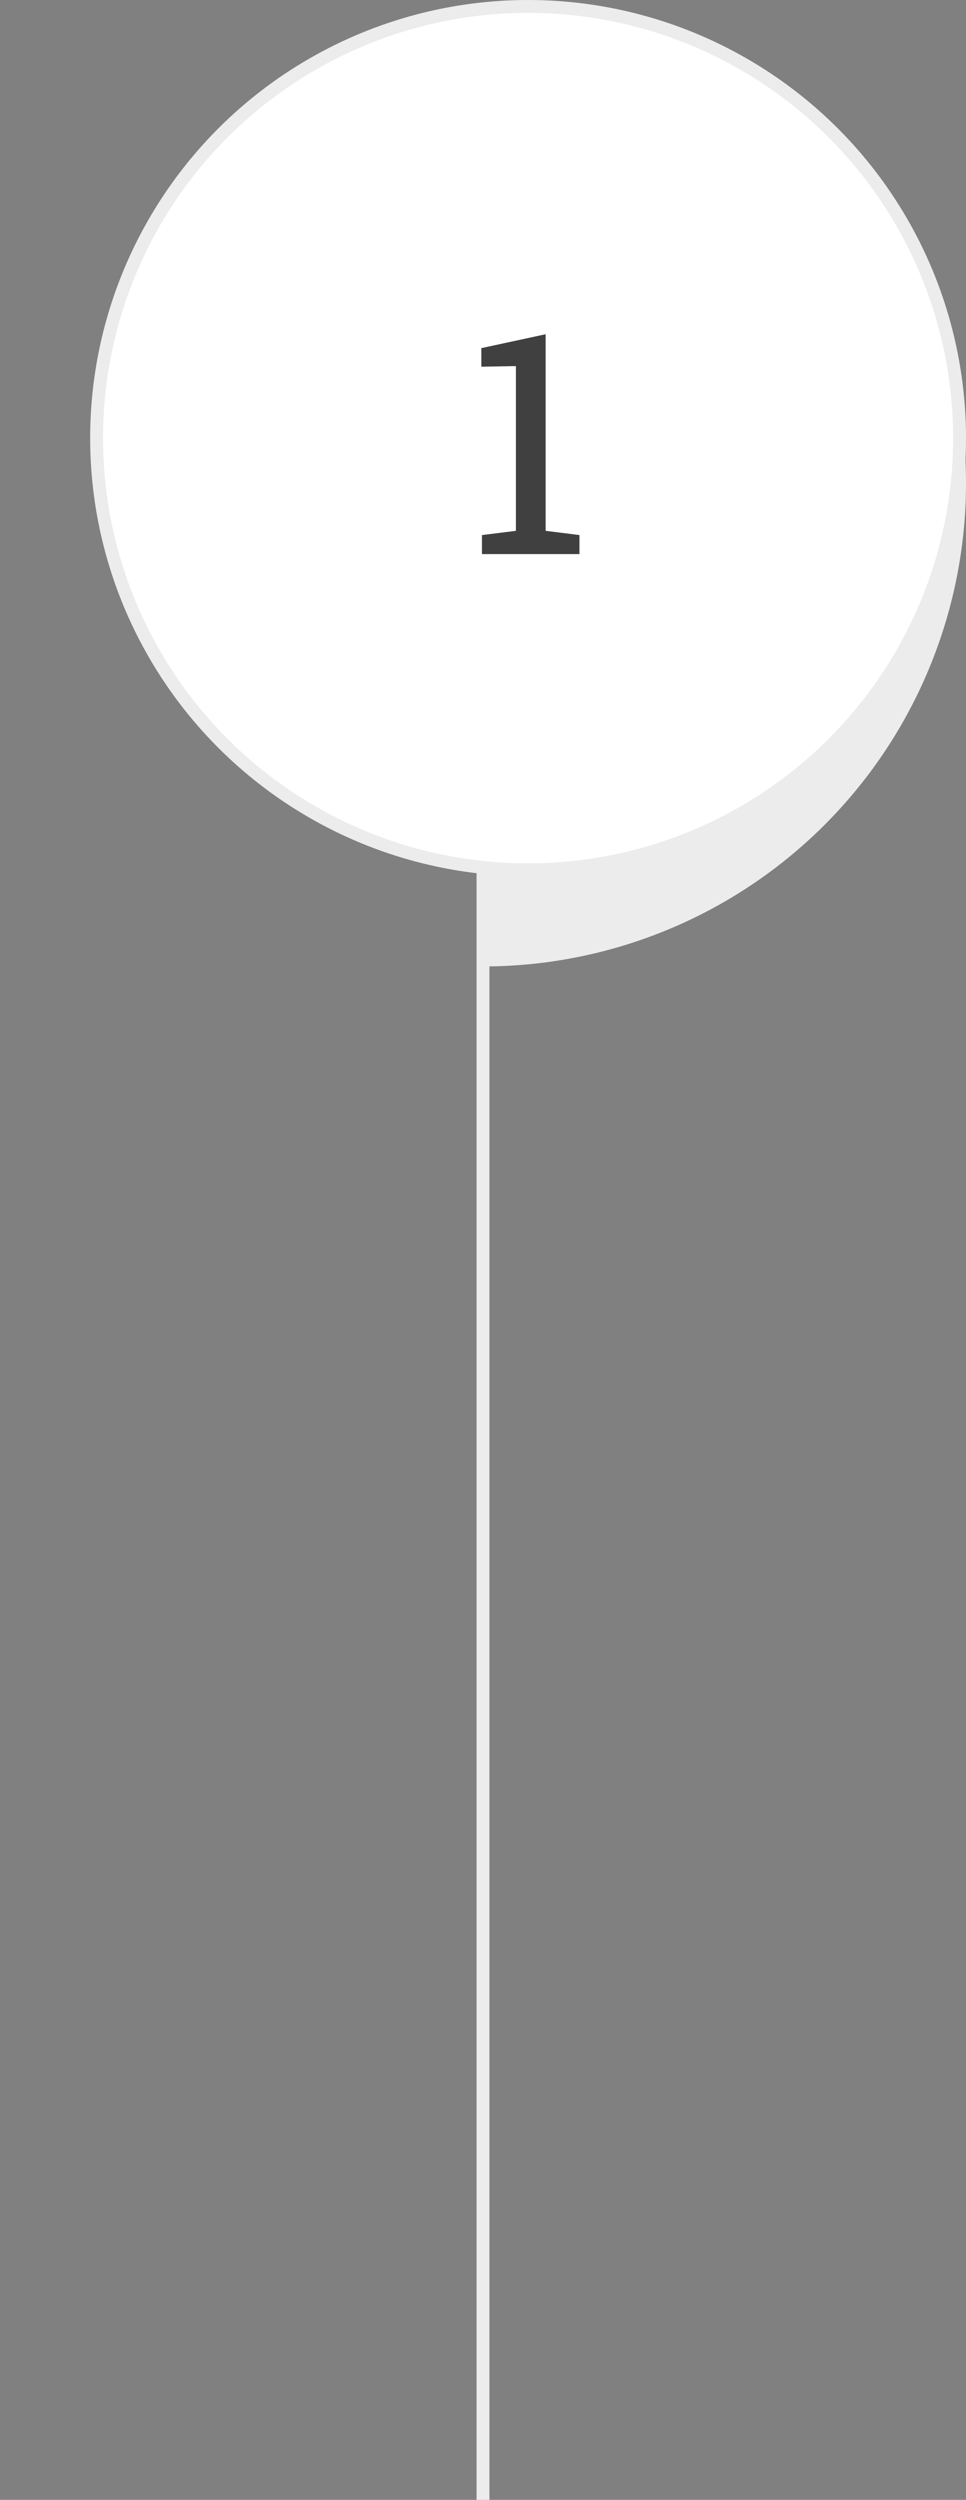 <svg width="75" height="194" viewBox="0 0 75 194" fill="none" xmlns="http://www.w3.org/2000/svg">
<rect x="0" y="0" width="75" height="194" fill="#808080" stroke="none"/>
<path d="M37.5 75C47.222 75 56.565 71.224 63.557 64.469C70.549 57.713 74.644 48.506 74.978 38.79C75.312 29.073 71.86 19.606 65.349 12.386C58.838 5.166 49.777 0.757 40.078 0.089L37.5 37.5V75Z" fill="#ECECEC"/>
<line x1="37.5" y1="67" x2="37.5" y2="194" stroke="#ECECEC"/>
<circle cx="41" cy="34" r="33.5" fill="white" stroke="#ECECEC"/>
<path d="M37.418 41.523L40.055 41.195V28.41L37.371 28.457V27.016L42.363 25.938V41.195L44.988 41.523V43H37.418V41.523Z" fill="#404040"/>
</svg>
